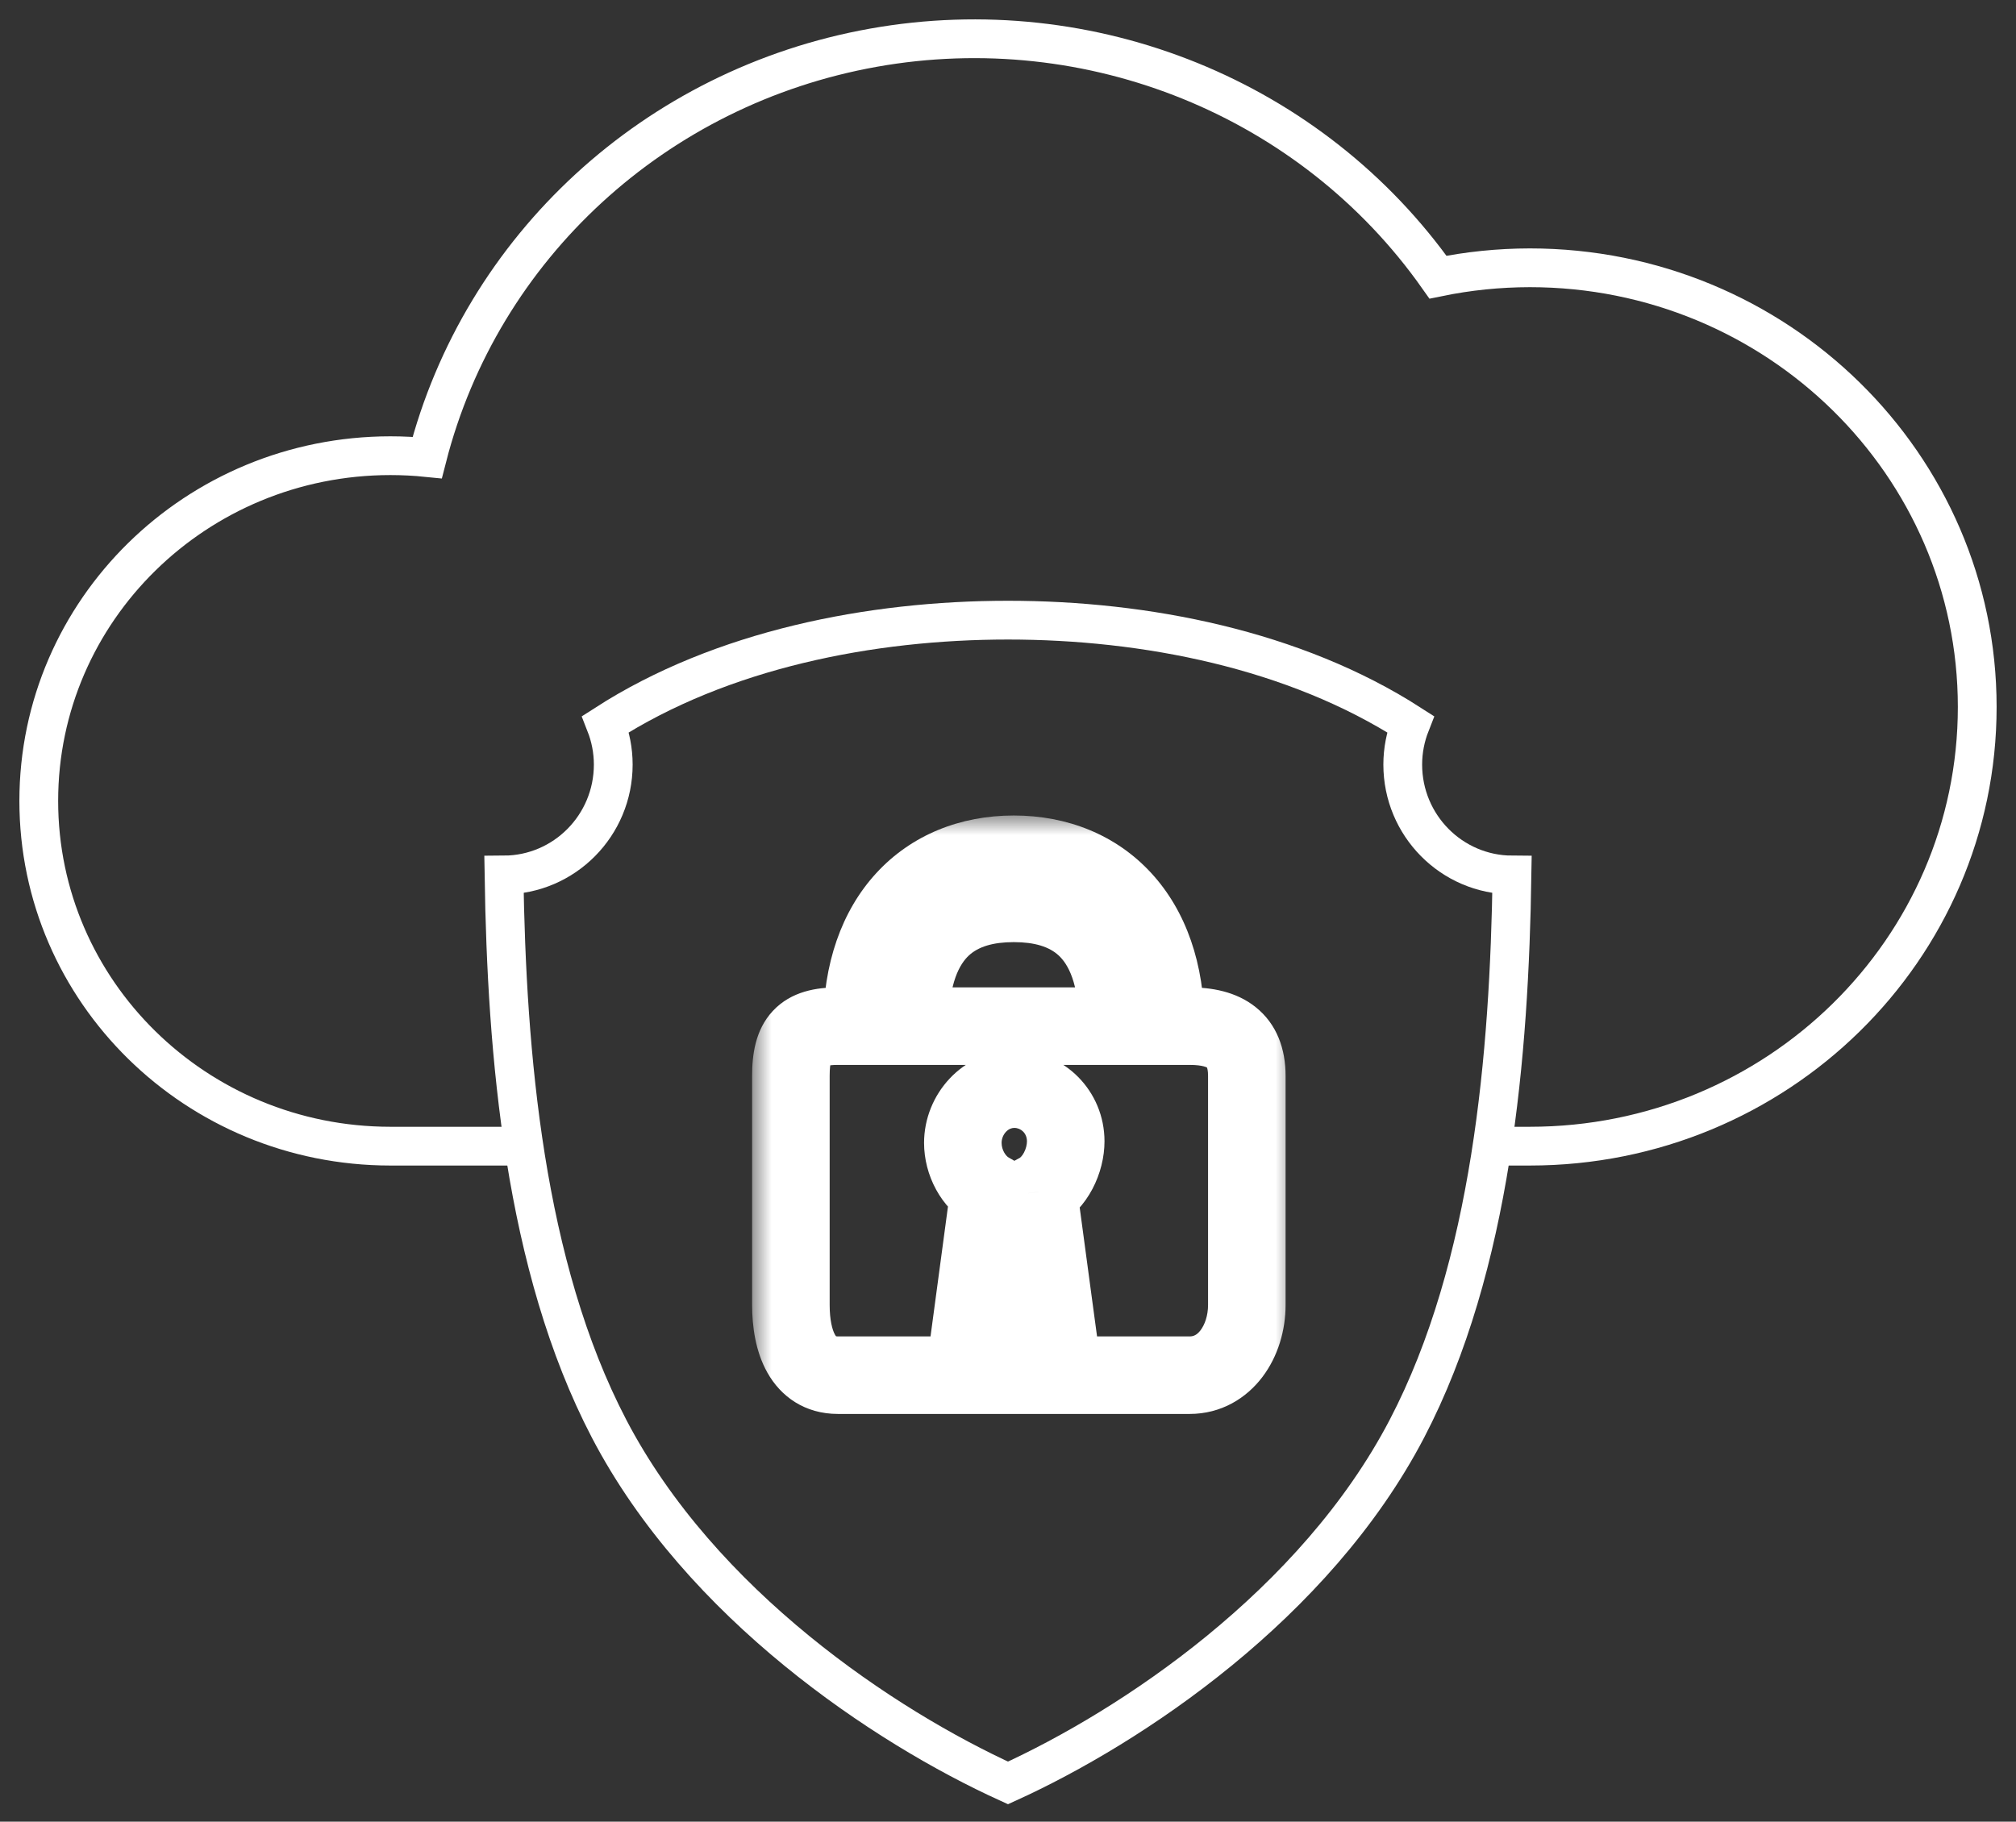 <svg width="52" height="47" viewBox="0 0 52 47" fill="none" xmlns="http://www.w3.org/2000/svg">
<rect x="0" y="0" width="52" height="47" fill="#333333" stroke="none"/>
<path d="M13.5 29.571H10.068C5.059 29.569 1 25.581 1 20.664C1 15.746 5.06 11.759 10.069 11.757C10.386 11.757 10.704 11.773 11.019 11.805C12.41 6.369 16.911 2.234 22.528 1.231C28.145 0.228 33.84 2.543 37.091 7.151C37.87 6.991 38.663 6.91 39.459 6.909C45.833 6.909 51 11.982 51 18.24C51 24.498 45.833 29.571 39.459 29.571H38.5" stroke="white"/>
<path fill-rule="evenodd" clip-rule="evenodd" d="M36.381 18.682C33.391 16.758 29.544 16 26 16C22.456 16 18.609 16.758 15.619 18.682C15.746 19.005 15.818 19.357 15.818 19.726C15.818 21.296 14.557 22.568 13 22.575C13.07 27.174 13.517 32.657 15.711 36.862C18.08 41.401 22.817 44.551 26 46C29.183 44.551 33.92 41.401 36.289 36.862C38.483 32.657 38.93 27.174 39 22.575C37.443 22.568 36.182 21.296 36.182 19.726C36.182 19.357 36.254 19.005 36.381 18.682Z" stroke="white"/>
<mask id="path-3-outside-1" maskUnits="userSpaceOnUse" x="19.4" y="21.04" width="14" height="16" fill="black">
<rect fill="white" x="19.4" y="21.04" width="14" height="16"/>
<path fill-rule="evenodd" clip-rule="evenodd" d="M26.149 23.307C27.483 23.307 28.83 23.886 28.83 26.475H23.469C23.469 23.886 24.815 23.307 26.149 23.307ZM25.118 33.679L25.514 30.729C25.109 30.496 24.835 29.997 24.835 29.487C24.835 28.736 25.429 28.1 26.162 28.1C26.895 28.1 27.489 28.695 27.489 29.446C27.489 29.965 27.205 30.52 26.786 30.749L27.18 33.679H25.118ZM30.685 26.475H30.067C30.067 23.661 28.419 22.04 26.149 22.04C23.879 22.04 22.232 23.661 22.232 26.475H21.613C20.702 26.475 20.4 26.822 20.4 27.755V33.668C20.4 34.601 20.702 35.48 21.613 35.48H30.685C31.596 35.48 32.16 34.601 32.16 33.668V27.755C32.16 26.822 31.596 26.475 30.685 26.475"/>
</mask>
<path d="M28.83 26.475V27.475H29.83V26.475H28.83ZM23.469 26.475H22.469V27.475H23.469V26.475ZM25.118 33.679L24.127 33.546L23.975 34.679H25.118V33.679ZM25.514 30.729L26.505 30.862L26.595 30.196L26.013 29.862L25.514 30.729ZM26.786 30.749L26.306 29.872L25.703 30.202L25.795 30.883L26.786 30.749ZM27.18 33.679V34.679H28.324L28.171 33.546L27.18 33.679ZM30.067 26.475H29.067V27.475H30.067V26.475ZM22.232 26.475V27.475H23.232V26.475H22.232ZM26.149 24.307C26.692 24.307 27.067 24.428 27.309 24.653C27.538 24.866 27.83 25.344 27.83 26.475H29.83C29.83 25.017 29.448 23.912 28.671 23.188C27.906 22.477 26.94 22.307 26.149 22.307V24.307ZM28.83 25.475H23.469V27.475H28.83V25.475ZM24.469 26.475C24.469 25.344 24.761 24.866 24.99 24.652C25.232 24.428 25.606 24.307 26.149 24.307V22.307C25.358 22.307 24.392 22.477 23.627 23.188C22.85 23.912 22.469 25.017 22.469 26.475H24.469ZM26.109 33.812L26.505 30.862L24.523 30.596L24.127 33.546L26.109 33.812ZM26.013 29.862C25.948 29.825 25.835 29.676 25.835 29.487H23.835C23.835 30.318 24.27 31.167 25.016 31.596L26.013 29.862ZM25.835 29.487C25.835 29.377 25.879 29.274 25.949 29.2C26.017 29.128 26.094 29.1 26.162 29.1V27.1C24.828 27.1 23.835 28.234 23.835 29.487H25.835ZM26.162 29.1C26.334 29.1 26.489 29.238 26.489 29.446H28.489C28.489 28.152 27.457 27.1 26.162 27.1V29.1ZM26.489 29.446C26.489 29.53 26.464 29.639 26.412 29.737C26.387 29.784 26.361 29.819 26.339 29.842C26.317 29.866 26.304 29.873 26.306 29.872L27.266 31.627C28.066 31.189 28.489 30.256 28.489 29.446H26.489ZM25.795 30.883L26.189 33.813L28.171 33.546L27.777 30.616L25.795 30.883ZM27.18 32.679H25.118V34.679H27.18V32.679ZM30.685 25.475H30.067V27.475H30.685V25.475ZM31.067 26.475C31.067 24.874 30.596 23.505 29.696 22.526C28.79 21.54 27.532 21.04 26.149 21.04V23.04C27.037 23.04 27.738 23.351 28.223 23.879C28.714 24.413 29.067 25.262 29.067 26.475H31.067ZM26.149 21.04C24.767 21.04 23.509 21.54 22.603 22.526C21.703 23.505 21.232 24.874 21.232 26.475H23.232C23.232 25.262 23.584 24.413 24.076 23.879C24.561 23.351 25.262 23.04 26.149 23.04V21.04ZM22.232 25.475H21.613V27.475H22.232V25.475ZM21.613 25.475C21.074 25.475 20.412 25.569 19.933 26.084C19.472 26.579 19.4 27.235 19.4 27.755H21.4C21.4 27.569 21.416 27.465 21.429 27.413C21.441 27.369 21.441 27.399 21.397 27.447C21.35 27.497 21.309 27.507 21.328 27.501C21.358 27.492 21.441 27.475 21.613 27.475V25.475ZM19.4 27.755V33.668H21.4V27.755H19.4ZM19.4 33.668C19.4 34.215 19.484 34.865 19.794 35.415C20.14 36.03 20.757 36.48 21.613 36.48V34.48C21.553 34.48 21.549 34.468 21.566 34.478C21.578 34.486 21.564 34.483 21.536 34.433C21.467 34.31 21.4 34.054 21.4 33.668H19.4ZM21.613 36.48H30.685V34.48H21.613V36.48ZM30.685 36.48C31.498 36.48 32.146 36.076 32.561 35.528C32.964 34.996 33.16 34.324 33.16 33.668H31.16C31.16 33.946 31.074 34.179 30.967 34.32C30.873 34.444 30.784 34.48 30.685 34.48V36.48ZM33.16 33.668V27.755H31.16V33.668H33.16ZM33.16 27.755C33.16 27.078 32.945 26.429 32.388 25.984C31.876 25.575 31.238 25.475 30.685 25.475V27.475C31.044 27.475 31.143 27.549 31.14 27.547C31.131 27.539 31.128 27.53 31.132 27.541C31.139 27.558 31.16 27.62 31.16 27.755H33.16Z" fill="white" mask="url(#path-3-outside-1)"/>
</svg>
